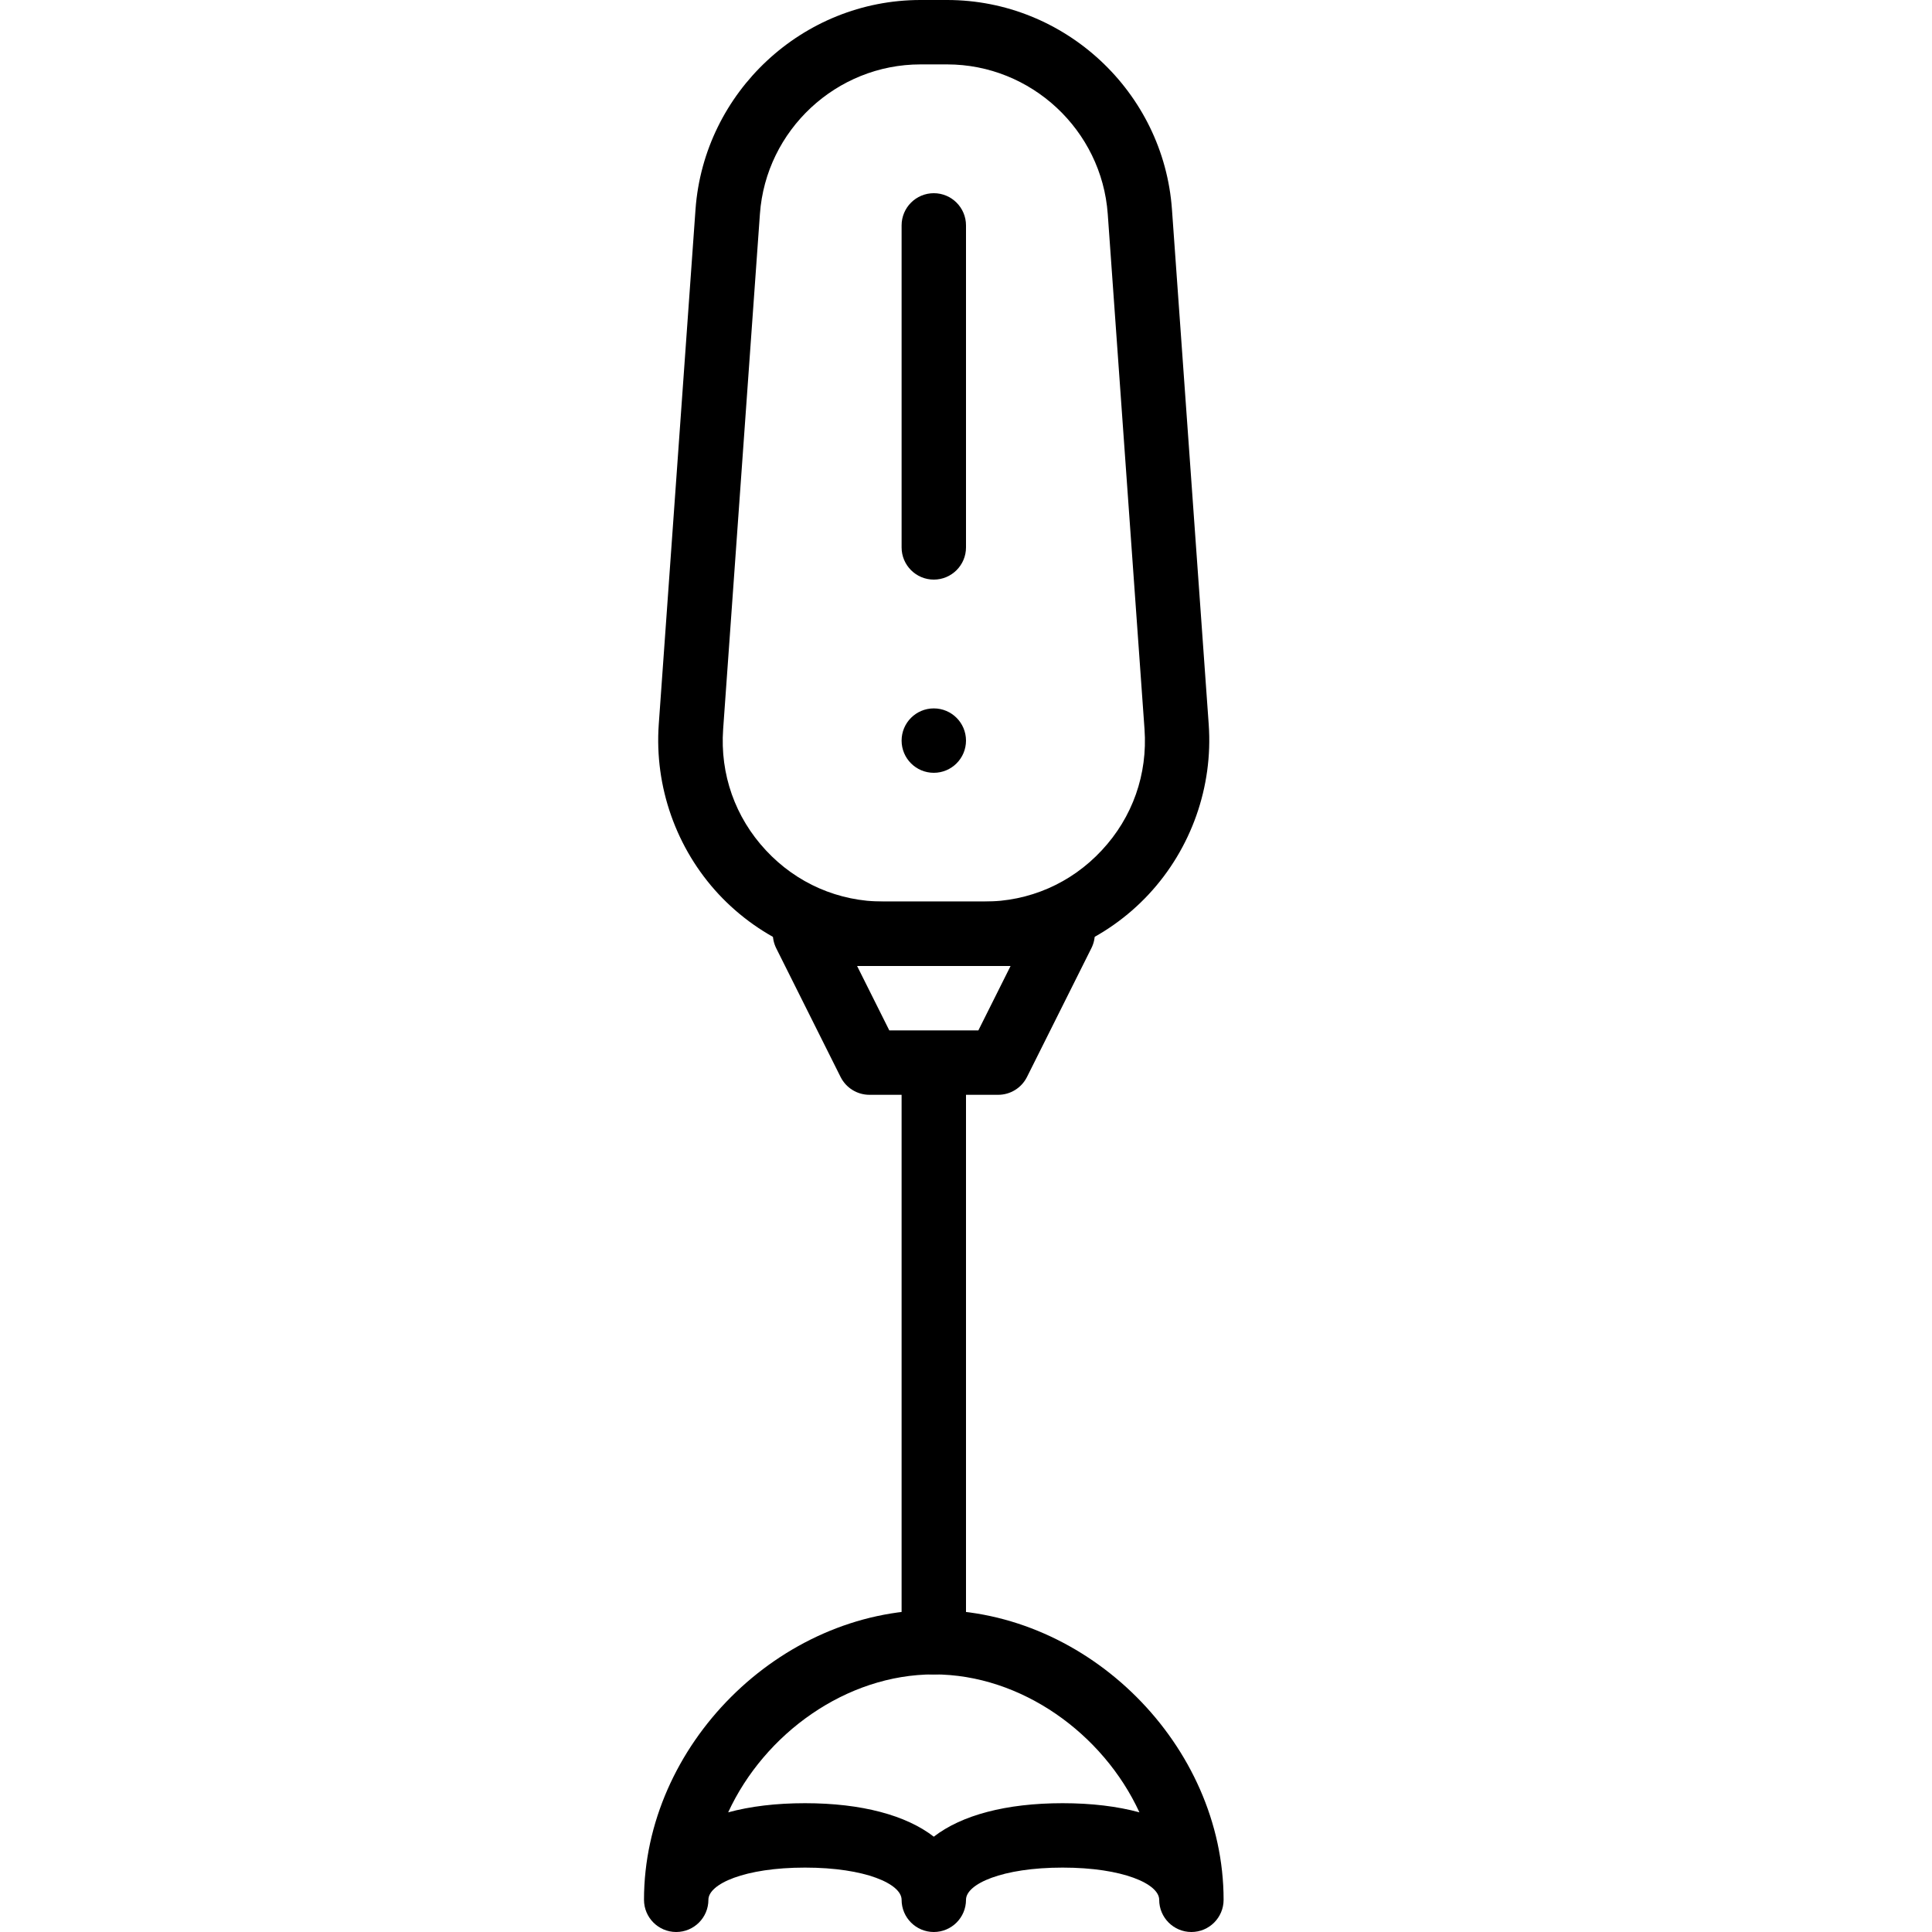 <?xml version="1.0" encoding="iso-8859-1"?>
<!-- Generator: Adobe Illustrator 19.2.1, SVG Export Plug-In . SVG Version: 6.00 Build 0)  -->
<svg version="1.1" xmlns="http://www.w3.org/2000/svg" xmlns:xlink="http://www.w3.org/1999/xlink" x="0px" y="0px"
	 viewBox="0 0 30 30" style="enable-background:new 0 0 30 30;" xml:space="preserve">
<g id="Cutting_Board_1">
</g>
<g id="Cutting_Board_2">
</g>
<g id="Chef_x27_s_Hat_1">
</g>
<g id="Chef_x27_s_Hat_2">
</g>
<g id="Kitchen_Scale">
</g>
<g id="Measuring_Cup">
</g>
<g id="Pot_1">
</g>
<g id="Pot_2">
</g>
<g id="Wok_1">
</g>
<g id="Wok_2">
</g>
<g id="Teapot">
</g>
<g id="Plate">
</g>
<g id="Sauce_Boat">
</g>
<g id="Cauldron">
</g>
<g id="Cookbook">
</g>
<g id="Salt_Pot">
</g>
<g id="Pepper_Pot_1">
</g>
<g id="Pepper_Pot_2">
</g>
<g id="Egg_Timer">
</g>
<g id="Olive_Oil_Pot">
</g>
<g id="Pancake_Griddle">
</g>
<g id="Pan">
</g>
<g id="Kettle">
</g>
<g id="Microwave">
</g>
<g id="Cooker">
</g>
<g id="Meat_Grinder">
</g>
<g id="Coffee_Maker">
</g>
<g id="Household_Mixer">
</g>
<g id="Stand_Mixer">
</g>
<g id="Hand_Blender">
	<g>
		<g>
			<g>
				<path d="M14.5,9C14.224,9,14,8.776,14,8.5v-5C14,3.224,14.224,3,14.5,3S15,3.224,15,3.5v5C15,8.776,14.776,9,14.5,9z"/>
			</g>
			<g>
				<circle cx="14.5" cy="11.5" r="0.5"/>
			</g>
			<g>
				<path d="M15.5,17h-2c-0.189,0-0.362-0.107-0.447-0.276l-1-2c-0.077-0.155-0.069-0.339,0.021-0.486
					C12.166,14.09,12.327,14,12.5,14h4c0.173,0,0.334,0.09,0.426,0.237c0.091,0.147,0.099,0.332,0.021,0.486l-1,2
					C15.862,16.893,15.689,17,15.5,17z M13.809,16h1.383l0.5-1h-2.383L13.809,16z"/>
			</g>
			<g>
				<path d="M14.5,26c-0.276,0-0.5-0.224-0.5-0.5v-8.609c0-0.276,0.224-0.5,0.5-0.5s0.5,0.224,0.5,0.5V25.5
					C15,25.776,14.776,26,14.5,26z"/>
			</g>
			<g>
				<path d="M18.5,30c-0.276,0-0.5-0.224-0.5-0.5c0-0.246-0.562-0.5-1.5-0.5S15,29.254,15,29.5c0,0.276-0.224,0.5-0.5,0.5
					S14,29.776,14,29.5c0-0.246-0.562-0.5-1.5-0.5S11,29.254,11,29.5c0,0.276-0.224,0.5-0.5,0.5S10,29.776,10,29.5
					c0-2.397,2.103-4.5,4.5-4.5s4.5,2.103,4.5,4.5C19,29.776,18.776,30,18.5,30z M12.5,28c0.88,0,1.57,0.187,2,0.52
					c0.43-0.333,1.12-0.52,2-0.52c0.451,0,0.852,0.049,1.193,0.142C17.129,26.919,15.859,26,14.5,26s-2.629,0.919-3.193,2.142
					C11.648,28.049,12.049,28,12.5,28z"/>
			</g>
		</g>
		<g>
			<path d="M15.278,15h-1.557c-0.968,0-1.901-0.406-2.562-1.115c-0.659-0.708-0.998-1.669-0.93-2.635l0.571-8
				C10.933,1.428,12.466,0,14.293,0h0.414c1.827,0,3.36,1.428,3.491,3.25l0.571,8c0.068,0.966-0.271,1.926-0.93,2.635
				C17.18,14.594,16.246,15,15.278,15z M14.293,1c-1.305,0-2.4,1.02-2.493,2.322l-0.571,8c-0.05,0.7,0.186,1.369,0.664,1.882
				C12.37,13.717,13.02,14,13.722,14h1.557c0.702,0,1.352-0.283,1.829-0.796c0.479-0.513,0.714-1.182,0.664-1.882l-0.571-8
				C17.107,2.02,16.012,1,14.707,1H14.293z"/>
		</g>
	</g>
</g>
<g id="Blender">
</g>
<g id="Cooker_Hood">
</g>
<g id="Refrigerator">
</g>
<g id="Freezer">
</g>
<g id="Apron">
</g>
<g id="Oven_Gloves">
</g>
<g id="Rolling_Pin">
</g>
<g id="Sieve">
</g>
<g id="Tea_Sieve">
</g>
<g id="Grater">
</g>
<g id="Knife_Holder">
</g>
<g id="Funnel">
</g>
<g id="Kitchen_Clock">
</g>
<g id="Lemon_Juicer">
</g>
<g id="Pastry_Bag_1">
</g>
<g id="Pastry_Bag_2">
</g>
<g id="Corkscrew">
</g>
<g id="Bottle_Opener">
</g>
<g id="Service">
</g>
<g id="Chopsticks">
</g>
<g id="Hatchet">
</g>
<g id="Filleting_Knife">
</g>
<g id="Bread_Knife">
</g>
<g id="Herb_Knife">
</g>
<g id="Whetting">
</g>
<g id="Cake_Knife">
</g>
<g id="Layer_58">
</g>
<g id="Ladle">
</g>
<g id="Sauce_Spoon">
</g>
<g id="Egg_Beater">
</g>
<g id="Meat_Fork">
</g>
<g id="Kitchen_Spoon_1">
</g>
<g id="Kitchen_Spoon_2">
</g>
<g id="Pizza_Cutter">
</g>
<g id="Potato_Musher">
</g>
<g id="Peeler">
</g>
<g id="Honey_Dipper">
</g>
<g id="Fork">
</g>
<g id="Knife">
</g>
<g id="Spoon">
</g>
<g id="Cutlery_Set">
</g>
<g id="Sugar_Bowl">
</g>
<g id="Matches">
</g>
<g id="Cezve">
</g>
</svg>
